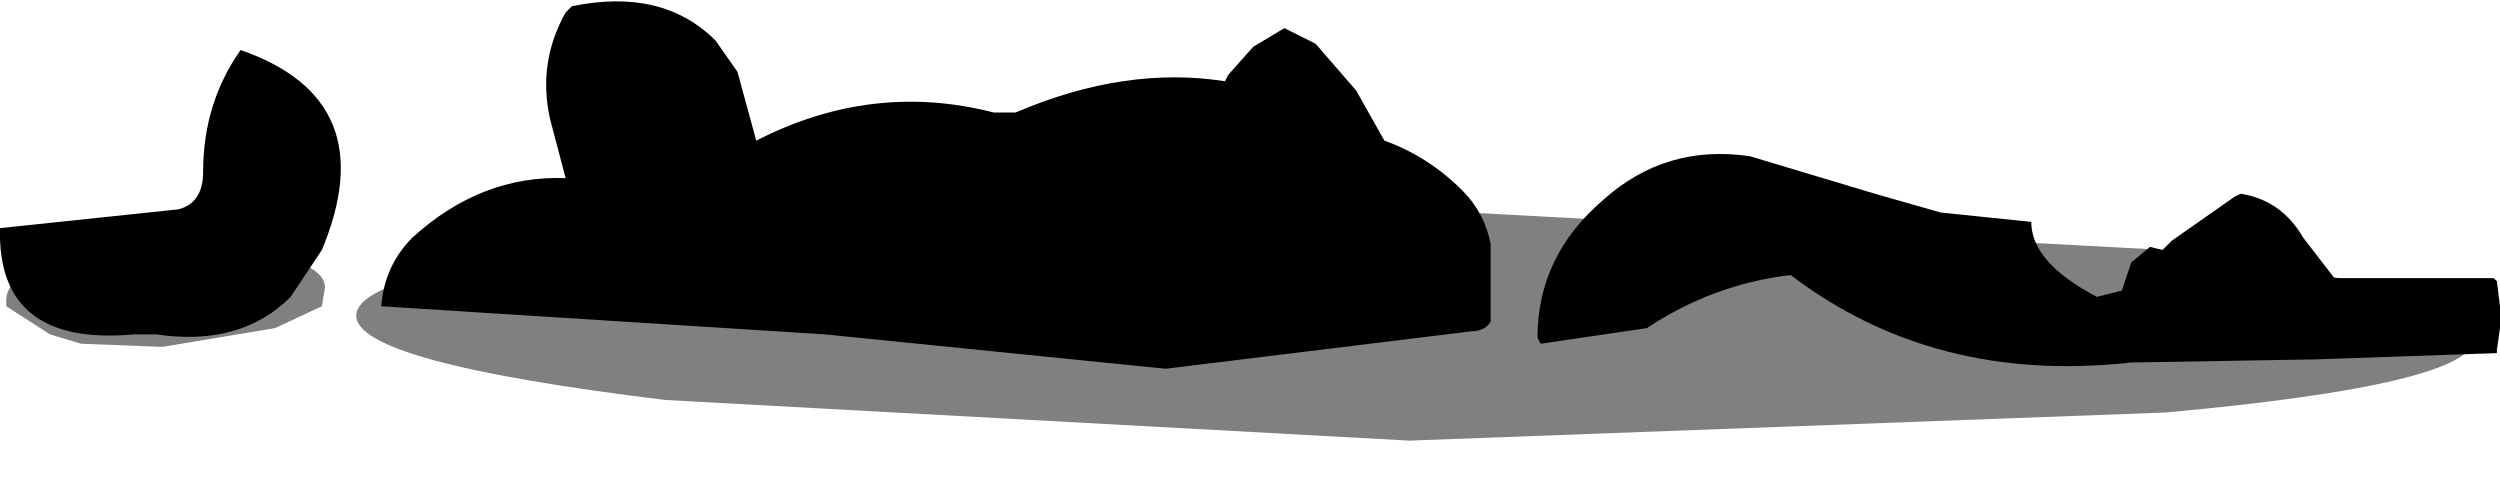 <?xml version="1.0" encoding="utf-8"?>
<svg version="1.1" id="Layer_1"
xmlns="http://www.w3.org/2000/svg"
xmlns:xlink="http://www.w3.org/1999/xlink"
width="40px" height="8px"
xml:space="preserve">
<g id="738" transform="matrix(1, 0, 0, 1, 31.5, -14.95)">
<path style="fill:#000000;fill-opacity:0.498" d="M8.1,20.35Q8.1 21.1 3.15 21.55L-8.95 22L-20.85 21.35Q-25.8 20.75 -25.8 20Q-25.8 19.25 -20.85 18.75L-8.95 18.3L3.15 18.95Q8.1 19.6 8.1 20.35M-31.4,19.85L-31.4 19.75Q-31.4 19.4 -30.7 19.1Q-30 18.8 -28.9 18.75L-27.1 19L-26.6 19.2Q-26.3 19.35 -26.3 19.55L-26.35 19.85L-27.1 20.2L-28.9 20.5L-30.2 20.45L-30.7 20.3L-31.4 19.85" />
<path style="fill:#000000;fill-opacity:1" d="M4.35,18.05Q5 18.15 5.35 18.75L5.85 19.4L8.4 19.4L8.45 19.45L8.5 19.85L8.5 20.2L8.45 20.55L8.45 20.6L5.55 20.7L2.6 20.75Q-0.55 21.1 -2.85 19.35Q-4.1 19.5 -5.15 20.2L-6.85 20.45L-6.9 20.35Q-6.9 19.05 -5.85 18.15Q-4.85 17.25 -3.5 17.45L-1.5 18.05L-0.45 18.35L1 18.5Q1 19.15 2.05 19.7L2.45 19.6L2.6 19.15L2.9 18.9L3.1 18.95L3.25 18.8L4.25 18.1L4.35 18.05M-11.45,15.7L-10.95 15.4L-10.45 15.65L-9.8 16.4L-9.35 17.2Q-8.65 17.45 -8.1 18Q-7.75 18.35 -7.65 18.85L-7.65 20.1Q-7.75 20.25 -7.95 20.25L-12.85 20.85L-18.3 20.3L-25.4 19.85Q-25.35 19.2 -24.9 18.75Q-23.8 17.75 -22.45 17.8L-22.7 16.85Q-22.9 15.95 -22.45 15.15L-22.35 15.05Q-20.9 14.75 -20.05 15.6L-19.7 16.1L-19.4 17.2Q-17.55 16.25 -15.6 16.75L-15.25 16.75Q-13.5 16 -11.9 16.25L-11.85 16.15L-11.45 15.7M-27.65,15.75Q-25.35 16.55 -26.35 18.95L-26.85 19.7Q-27.65 20.5 -29 20.3L-29.35 20.3Q-31.55 20.5 -31.5 18.6L-28.65 18.3Q-28.25 18.2 -28.25 17.7Q-28.25 16.6 -27.65 15.75" />
</g>
</svg>
